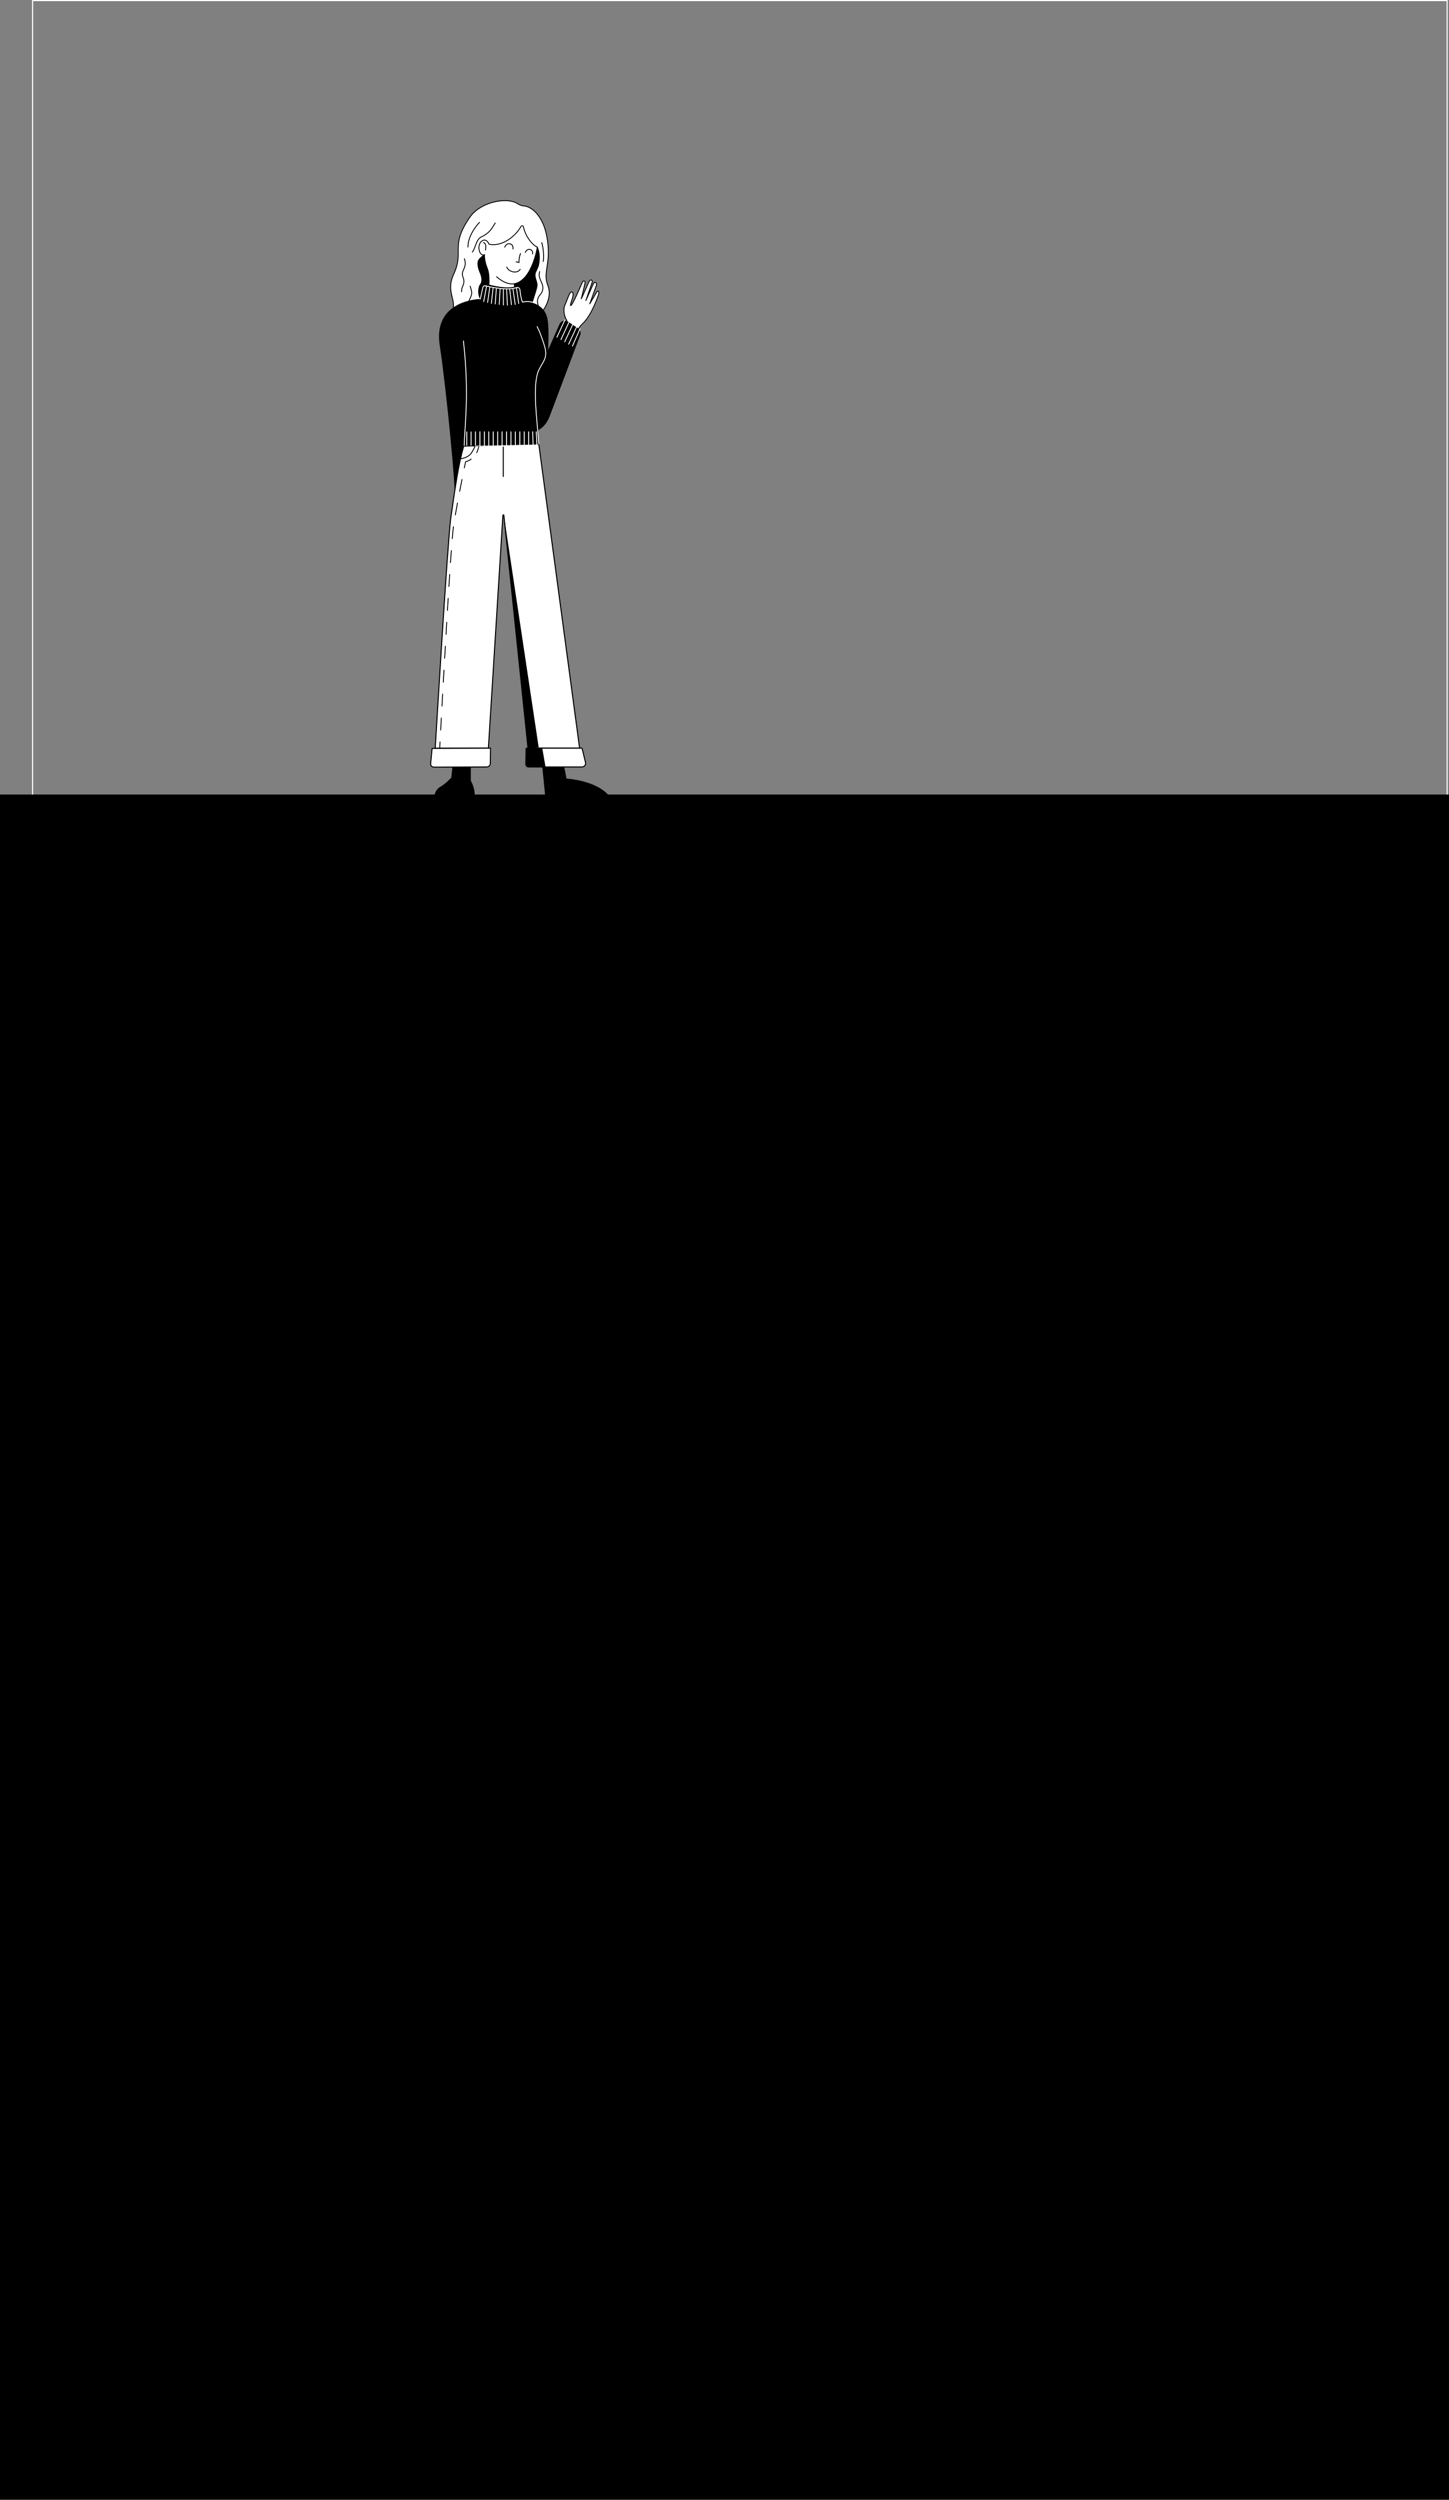 <?xml version="1.0" encoding="UTF-8"?>
<svg id="Layer_2" xmlns="http://www.w3.org/2000/svg" viewBox="0 0 1399.32 2413.79">
  <rect x="0" y="0" width="1399.32" height="2413.79" fill="#808080" stroke="none"/>
  <defs>
    <style>
      .cls-1, .cls-2, .cls-3, .cls-4, .cls-5, .cls-6, .cls-7, .cls-8, .cls-9 {
        stroke-linecap: round;
        stroke-linejoin: round;
      }

      .cls-1, .cls-2, .cls-3, .cls-4, .cls-7, .cls-8, .cls-9 {
        fill: none;
      }

      .cls-1, .cls-3, .cls-5, .cls-6, .cls-7 {
        stroke: #000;
      }

      .cls-1, .cls-6 {
        stroke-width: 1.01px;
      }

      .cls-2 {
        stroke-width: 1.07px;
      }

      .cls-2, .cls-4, .cls-8, .cls-9 {
        stroke: #fff;
      }

      .cls-3, .cls-4, .cls-5, .cls-7 {
        stroke-width: .86px;
      }

      .cls-5, .cls-6 {
        fill: #fff;
      }

      .cls-7 {
        stroke-dasharray: 11.57 11.57;
      }

      .cls-8 {
        stroke-width: .91px;
      }

      .cls-9 {
        stroke-width: .91px;
      }
    </style>
  </defs>
  <g id="Layer_2-2" data-name="Layer_2">
    <g>
      <g>
        <path class="cls-5" d="M524.06,300.3s9.83-12.5,5.06-24.53c-5.48-13.81,4.03-21.5-1.17-48.12-3.63-18.62-13.98-28.32-22.15-28.83-2.06-.13-4-.92-5.72-2.07-10.29-6.89-35.93-1.91-46.1,12.66-20,28.66-5.2,32.58-15.92,55.51-8.78,18.77,6.34,27.04-3.62,39.35l89.61-3.96Z"/>
        <path class="cls-5" d="M546.34,316.17s1.74-6.21.84-7.19-4.27-8.76-1.55-14.68,4.83-14.58,7.21-11.99-3.07,11.81-1.71,12.63,10.99-21.81,10.99-21.81c1.01-2.92,3.73-2.2,2.72.72l-3.45,14.63,7.45-16.57c1.13-2.66,4-1.69,2.87.97l-5.91,17.27,6.99-15.73c1.58-3.25,4.26-1.51,3.02,1.49l-6.26,17.36,6.14-10.36c1.75-3.37,3.39-1.83,2.29,1.74,0,0-6.57,19.69-15.11,27.59-4.95,4.58-6.54,9.84-6.54,9.84l-9.97-5.92Z"/>
        <path class="cls-3" d="M479.57,267.2c24.71,21.38,36.56-12.18,39.35-28.61"/>
        <path class="cls-3" d="M467.87,245.95s-.77,4.65,3.39,15.39"/>
        <path class="cls-3" d="M502.65,244.73c-1.14,3.18-1.74,6.14-1.35,8.69l-2.84-.63"/>
        <path class="cls-3" d="M518.92,238.59c-4.78-1.95-11.56-10.32-13.43-19.62-.23-1.17-1.77-1.41-2.34-.37-5.19,9.37-18.24,19.94-30.87,17.15,0,0-2.45-6.3-6.94-3.06-5.27,3.79-2.49,15.37,2.53,13.27"/>
        <path d="M505.93,391.02l34.39-78.08c1.4-3.19,5.34-4.34,8.25-2.42l9.61,6.36c2.19,1.45,3.08,4.21,2.16,6.67l-29.37,78c-4.33,11.5-12.85,16.92-25.13,17.31l-2.38.29c-3.94.12-6.7-1.7-5.41-5.42l7.73-22.28c.05-.14.11-.28.17-.42Z"/>
        <path class="cls-3" d="M469.61,256.92c2.5,4.48,4.81,29.48-2.09,35.21,0,0,18.75,12.27,34.14-.45-3.1-2.97-5.41-14.11-4.3-16.98"/>
        <path class="cls-3" d="M478.24,215.29c-3.78,6.29-5.9,9.9-13.62,13.53-4.97,2.55-5.46,10.93-8.47,14.56"/>
        <path class="cls-3" d="M448.49,249.76c3.16,9.47-4.16,11.01-1.31,18.03,2.73,6.73-2.07,8.81-1.33,13.81"/>
        <path d="M519,276.54c.86-4.56-3.35-8.96-1.34-13.66,2.02-4.7,3.03-5.09,3.55-12.34s-2.01-12.08-2.01-12.08c-.16-.03-3.85,30.15-22.84,35.6-.71,2.89,2.43,9.37,4.93,19.44,0,.67,3.46,3.08,11.65,2.79,0,0,5.2-15.19,6.06-19.75Z"/>
        <path class="cls-3" d="M463.05,214.72c-4.12,4.05-11.28,14.23-11.14,23.77"/>
        <path class="cls-3" d="M523.2,234.34c1.79,5.66,2.03,13.51,1.41,18.1"/>
        <path class="cls-3" d="M487.45,238.59s1.47-4,5.04-3.22,2.9,4.97,2.9,4.97"/>
        <path d="M520.36,429.11l-.59-11.79c5.63-27.76,12.71-90.71,8.84-109.74-3.69-18.12-25.28-16.93-25.28-16.93,0,0-2.77-11-2.84-15.59-8.82,6.34-33.62-1.83-33.62-1.83l-4.25,15.53s-44.67,1.13-37.98,44.63c6.39,41.53,16.08,143.18,14.07,143.58,1.5-12.28,5.13-35.13,8.96-46.74l72.7-1.12Z"/>
        <path class="cls-3" d="M507.37,243.63s1.29-3.51,4.42-2.82,2.55,4.36,2.55,4.36"/>
        <path class="cls-3" d="M489.39,257.87c1.98,4.81,10.14,6.76,12.98,2.08"/>
        <path class="cls-4" d="M447.54,329.24c5.94,51.96.97,83.85.74,101.51"/>
        <path class="cls-4" d="M520.36,429.11c-1.38-21.53-6.55-56.05-.41-71.03,4.26-9.3,9.49-12.13,5.9-24.02-3.89-12.91-7.15-18.75-7.15-18.75"/>
        <path d="M469.51,288.86l2.01-8.92.6-1.57s1.89-12.25-1.17-19.02-3.08-13.4-3.08-13.4c0,0-.76-.59-4.82,3.45s-.73,11.79.4,14.43,2.57,7.56.13,10.71-2.2,10.6-.29,13.39,6.23.93,6.23.93Z"/>
        <path class="cls-4" d="M455.19,289c4.23-1.53,5.86-1.06,8.66-.42l2.39-10.9c.24-1.24,1.47-2.04,2.7-1.73,5.77,1.43,21.25,4.75,29.86,1.69,1.51-.54,3.13.47,3.3,2.07.39,3.75,1.17,9.42,2.53,11.98,0,0,9.55-2.87,18.33,4.63"/>
        <path class="cls-3" d="M520.91,297.72s-4.4-7.54.39-12.75c3.2-3.48,3.71-7.34,2.04-11.42-1.36-3.34-3.79-7.11-2.1-11.38"/>
        <line class="cls-4" x1="469.9" y1="276.18" x2="467.1" y2="291.18"/>
        <line class="cls-4" x1="473.04" y1="277" x2="470.88" y2="292"/>
        <line class="cls-4" x1="476.18" y1="277.83" x2="474.53" y2="292.83"/>
        <line class="cls-4" x1="479.32" y1="278.65" x2="478.24" y2="293.44"/>
        <line class="cls-4" x1="498.76" y1="277.98" x2="500.92" y2="292.98"/>
        <line class="cls-4" x1="495.38" y1="278.92" x2="497.54" y2="293.92"/>
        <line class="cls-4" x1="492.24" y1="279.16" x2="493.91" y2="294.16"/>
        <line class="cls-4" x1="489.25" y1="279.2" x2="490.02" y2="294.65"/>
        <line class="cls-4" x1="486.12" y1="279.14" x2="486.12" y2="294.5"/>
        <line class="cls-4" x1="482.95" y1="278.95" x2="482.1" y2="293.92"/>
        <path class="cls-3" d="M454.05,276.3c.59,2.27,2.02,5.22,1.26,8.26s-2.44,4.63-2.44,7.16"/>
        <line class="cls-4" x1="545.5" y1="308.92" x2="537.78" y2="325.56"/>
        <line class="cls-4" x1="549.42" y1="311.16" x2="541.7" y2="327.8"/>
        <line class="cls-4" x1="553.08" y1="313.34" x2="545.36" y2="329.99"/>
        <line class="cls-4" x1="556.86" y1="315.63" x2="549.14" y2="332.27"/>
        <line class="cls-4" x1="560.09" y1="317.53" x2="552.84" y2="334.1"/>
        <path class="cls-6" d="M520.36,429.11l39.37,293.19h-49.83l-23.33-224.89c-.06-.55-.86-.53-.9.02l-14.03,224.88h-51.34s11.93-200.47,15.05-222.42c4.33-30.46,7.78-53.38,12.3-68.62"/>
        <line class="cls-8" x1="459.18" y1="416.92" x2="459.18" y2="431.2"/>
        <line class="cls-8" x1="463.46" y1="416.92" x2="463.46" y2="431.2"/>
        <line class="cls-8" x1="467.75" y1="416.92" x2="467.75" y2="431.2"/>
        <line class="cls-8" x1="472.03" y1="416.92" x2="472.03" y2="431.2"/>
        <line class="cls-8" x1="476.31" y1="416.92" x2="476.31" y2="431.2"/>
        <line class="cls-8" x1="480.59" y1="416.92" x2="480.59" y2="431.2"/>
        <line class="cls-8" x1="484.87" y1="416.92" x2="484.87" y2="431.2"/>
        <line class="cls-8" x1="489.15" y1="416.92" x2="489.15" y2="431.2"/>
        <line class="cls-8" x1="493.43" y1="416.92" x2="493.43" y2="431.2"/>
        <line class="cls-8" x1="497.71" y1="416.92" x2="497.71" y2="431.2"/>
        <line class="cls-8" x1="501.99" y1="416.92" x2="501.99" y2="431.2"/>
        <line class="cls-8" x1="506.27" y1="416.92" x2="506.27" y2="431.2"/>
        <line class="cls-8" x1="510.56" y1="416.92" x2="510.56" y2="431.2"/>
        <line class="cls-8" x1="514.45" y1="416.93" x2="514.84" y2="431.2"/>
        <line class="cls-9" x1="517.88" y1="416.9" x2="518.54" y2="431.22"/>
        <line class="cls-1" x1="486.02" y1="431.64" x2="486.02" y2="460.01"/>
        <g>
          <path class="cls-3" d="M424.64,722.3s.11-2.13.32-5.98"/>
          <path class="cls-7" d="M425.57,704.77c2.58-48.05,9.8-179.45,12.42-197.02,2.12-14.28,6.53-36.8,9.27-50.39"/>
          <path class="cls-3" d="M448.41,451.69c.75-3.66,1.21-5.87,1.21-5.87,2-.57,3.81-1.4,5.41-2.52"/>
          <path class="cls-3" d="M460.38,436.93c.82-1.66,1.46-3.54,1.92-5.67"/>
        </g>
        <line class="cls-8" x1="454.9" y1="417.03" x2="454.9" y2="431.31"/>
        <line class="cls-8" x1="450.78" y1="417.03" x2="450.78" y2="431.31"/>
        <path class="cls-6" d="M470.06,740.44l-50.98.19c-1.89,0-3.37-1.62-3.19-3.5l1.41-14.6,56.42-.22-.22,14.72c-.03,1.88-1.56,3.39-3.44,3.4Z"/>
        <path class="cls-6" d="M562.07,740.41h-51.62c-1.47,0-2.65-1.2-2.63-2.67l.25-15.4,54.02-.03,3.34,13.83c.53,2.18-1.12,4.27-3.36,4.27Z"/>
        <path class="cls-3" d="M444.72,442.89s7.58-.68,10.71-5.85c3.13-5.17,3.42-6.6,3.42-6.6l-11.75.32-2.38,12.13Z"/>
        <path class="cls-3" d="M468.79,241.43s1.68-6.16-1.91-7.22"/>
        <path d="M436.88,740.41l-1.02,10.29s-5.39,5.98-10.93,9.04c-5.54,3.06-6.27,11.95-6.27,11.95h39.64s1.46-9.04-3.64-17.93v-13.35h-17.78Z"/>
        <path d="M523.67,740.41l3.06,30.19h62.96s-7.21-15.52-42.63-19.02c.22.87-2.19-11.17-2.19-11.17h-21.2Z"/>
        <polygon points="486.61 497.76 520.26 721.84 509.91 722.3 486.61 497.76"/>
        <path d="M523.67,722.3l3.15,18.11h-16.81c-1.22,0-2.21-1-2.19-2.23l.26-15.84,15.59-.03Z"/>
        <rect class="cls-2" x="31.49" y=".53" width="1366" height="771.15"/>
      </g>
      <rect x="0" y="767.07" width="1399.32" height="1646.1"/>
    </g>
  </g>
</svg>